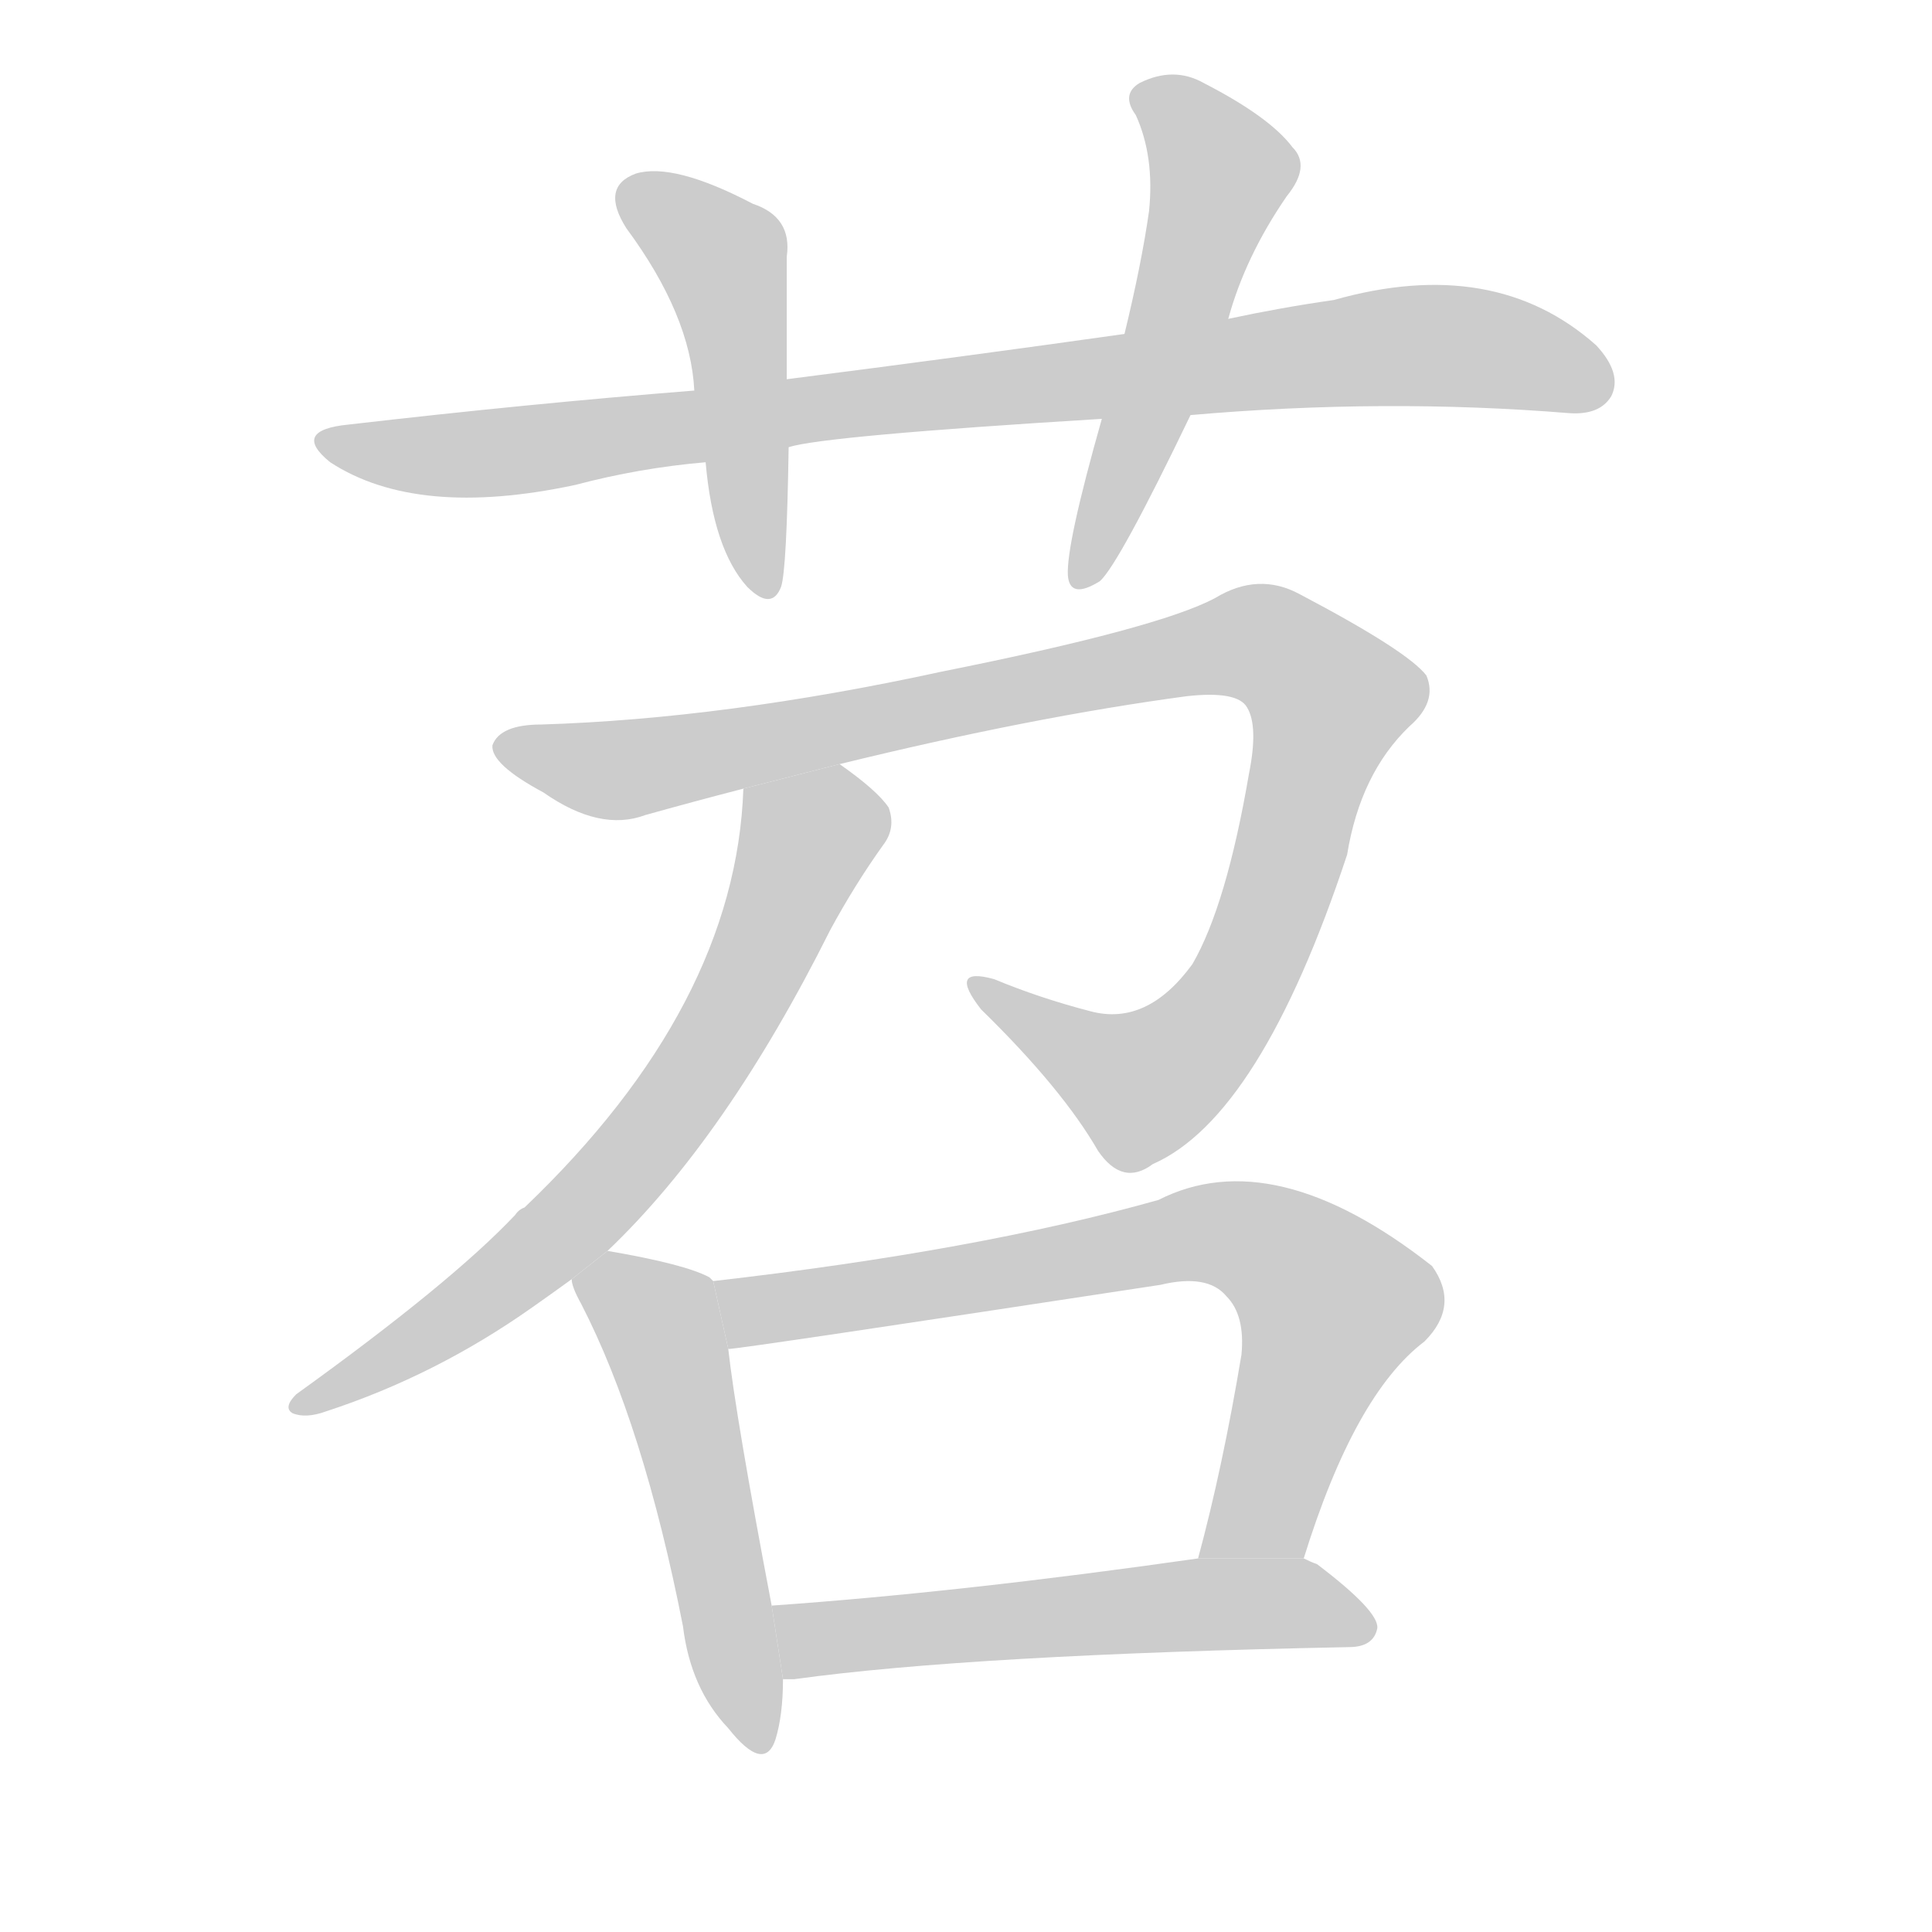<!--
AnimCJK 2016-2018 Copyright Francois Mizessyn, http://gooo.free.fr/animCJK/
Derived from:
    MakeMeAHanzi project - https://github.com/skishore/makemeahanzi
    Arphic PL KaitiM GB - https://apps.ubuntu.com/cat/applications/precise/fonts-arphic-gkai00mp/
    Arphic PL UKai - https://apps.ubuntu.com/cat/applications/fonts-arphic-ukai/
You can redistribute and/or modify this file under the terms of the Arphic Public License
as published by Arphic Technology Co., Ltd.
You should have received a copy of this license (the directory "APL") along with this file;
if not, see http://ftp.gnu.org/non-gnu/chinese-fonts-truetype/LICENSE.
-->
<svg id="z33493" class="acjk" version="1.1" viewBox="0 0 1024 1024" xmlns="http://www.w3.org/2000/svg" xmlns:xlink="http://www.w3.org/1999/xlink">
<style>
<![CDATA[
@keyframes z33493k {
	from {
		stroke:#ccc;
		stroke-dashoffset:3334;
	}
	1% {
		stroke:#c00;
		stroke-dashoffset:3334;
	}
	75% {
		stroke:#c00;
		stroke-dashoffset:0;
	}
	to {
		stroke:#000;
	}
}
#z33493 path[clip-path] {
	animation:z33493k 1s linear both;
	stroke-dasharray:3334;
	stroke-width:128;
	stroke-linecap:round;
	fill:none;
}
#z33493 path[clip-path="url(#z33493c1)"] {animation-delay:1s;}
#z33493 path[clip-path="url(#z33493c2)"] {animation-delay:2s;}
#z33493 path[clip-path="url(#z33493c3)"] {animation-delay:3s;}
#z33493 path[clip-path="url(#z33493c4)"] {animation-delay:4s;}
#z33493 path[clip-path="url(#z33493c5)"] {animation-delay:5s;}
#z33493 path[clip-path="url(#z33493c6)"] {animation-delay:6s;}
#z33493 path[clip-path="url(#z33493c7)"] {animation-delay:7s;}
#z33493 path[clip-path="url(#z33493c8)"] {animation-delay:8s;}
#z33493 path {fill:#ccc;}
]]>
</style>
<path id="z33493d1" d="M631 220Q734 211 832 219Q848 220 854 210Q860 198 846 183Q792 135 707 159Q679 163 651 169L596 177Q511 189 417 201L368 207Q280 214 185 225Q154 228 175 245Q221 275 305 257Q339 248 374 245L418 237Q437 231 584 222L631 220 Z"/>
<path id="z33493d2" d="M417 201Q417 164 417 136Q420 115 399 108Q357 86 337 92Q318 99 332 121Q366 167 368 207L374 245Q378 291 396 311Q409 324 414 311Q417 302 418 237L417 201 Z"/>
<path id="z33493d3" d="M651 169Q660 136 682 104Q695 88 685 78Q673 62 638 44Q622 35 604 44Q594 50 602 61Q612 83 609 112Q605 140 596 177L584 222Q565 289 566 305Q567 318 583 308Q593 299 631 220L651 169 Z"/>
<path id="z33493d4" d="M445 405Q547 380 629 369Q656 366 661 375Q667 385 662 410Q650 480 632 511Q608 544 578 536Q551 529 527 519Q502 512 520 535Q563 577 582 610Q595 629 611 617Q668 592 714 453Q721 410 747 385Q762 372 756 358Q746 345 689 315Q667 303 644 317Q614 333 499 356Q384 381 287 384Q265 384 261 395Q260 405 288 420Q318 441 342 432Q367 425 394 418L445 405 Z"/>
<path id="z33493d5" d="M322 663Q385 603 440 493Q453 469 468 448Q475 439 471 428Q465 419 445 405L394 418Q390 533 278 640Q275 641 273 644Q239 680 157 739Q150 746 155 749Q162 752 173 748Q231 729 282 693Q292 686 303 678L322 663 Z"/>
<path id="z33493d6" d="M378 679Q377 678 376 677Q363 670 322 663L303 678Q303 682 308 691Q341 755 362 862Q366 895 386 916Q405 940 411 922Q415 909 415 890L409 851Q390 751 386 715L378 679 Z"/>
<path id="z33493d7" d="M691 826Q718 739 755 711Q774 692 759 671Q675 605 614 636Q518 663 378 679L386 715Q392 715 615 681Q640 675 650 687Q660 697 658 718Q648 778 635 826L691 826 Z"/>
<path id="z33493d8" d="M415 890Q416 890 421 890Q515 877 715 873Q728 873 730 863Q731 854 698 829Q695 828 691 826L635 826Q509 844 409 851L415 890 Z"/>
<defs>
	<clipPath id="z33493c1"><use xlink:href="#z33493d1"/></clipPath>
	<clipPath id="z33493c2"><use xlink:href="#z33493d2"/></clipPath>
	<clipPath id="z33493c3"><use xlink:href="#z33493d3"/></clipPath>
	<clipPath id="z33493c4"><use xlink:href="#z33493d4"/></clipPath>
	<clipPath id="z33493c5"><use xlink:href="#z33493d5"/></clipPath>
	<clipPath id="z33493c6"><use xlink:href="#z33493d6"/></clipPath>
	<clipPath id="z33493c7"><use xlink:href="#z33493d7"/></clipPath>
	<clipPath id="z33493c8"><use xlink:href="#z33493d8"/></clipPath>
</defs>
<path pathLength="3333" clip-path="url(#z33493c1)" d="M174 233L266 240L751 183L852 201"/>
<path pathLength="3333" clip-path="url(#z33493c2)" d="M333 101L384 139L406 312"/>
<path pathLength="3333" clip-path="url(#z33493c3)" d="M606 51L649 96L576 305"/>
<path pathLength="3333" clip-path="url(#z33493c4)" d="M271 399L337 407L675 344L710 380L640 548L594 580L519 525"/>
<path pathLength="3333" clip-path="url(#z33493c5)" d="M466 429L424 446L324 627L164 743"/>
<path pathLength="3333" clip-path="url(#z33493c6)" d="M310 681L351 705L404 923"/>
<path pathLength="3333" clip-path="url(#z33493c7)" d="M386 684L642 653L687 667L711 705L647 823"/>
<path pathLength="3333" clip-path="url(#z33493c8)" d="M416 857L724 859"/>
</svg>